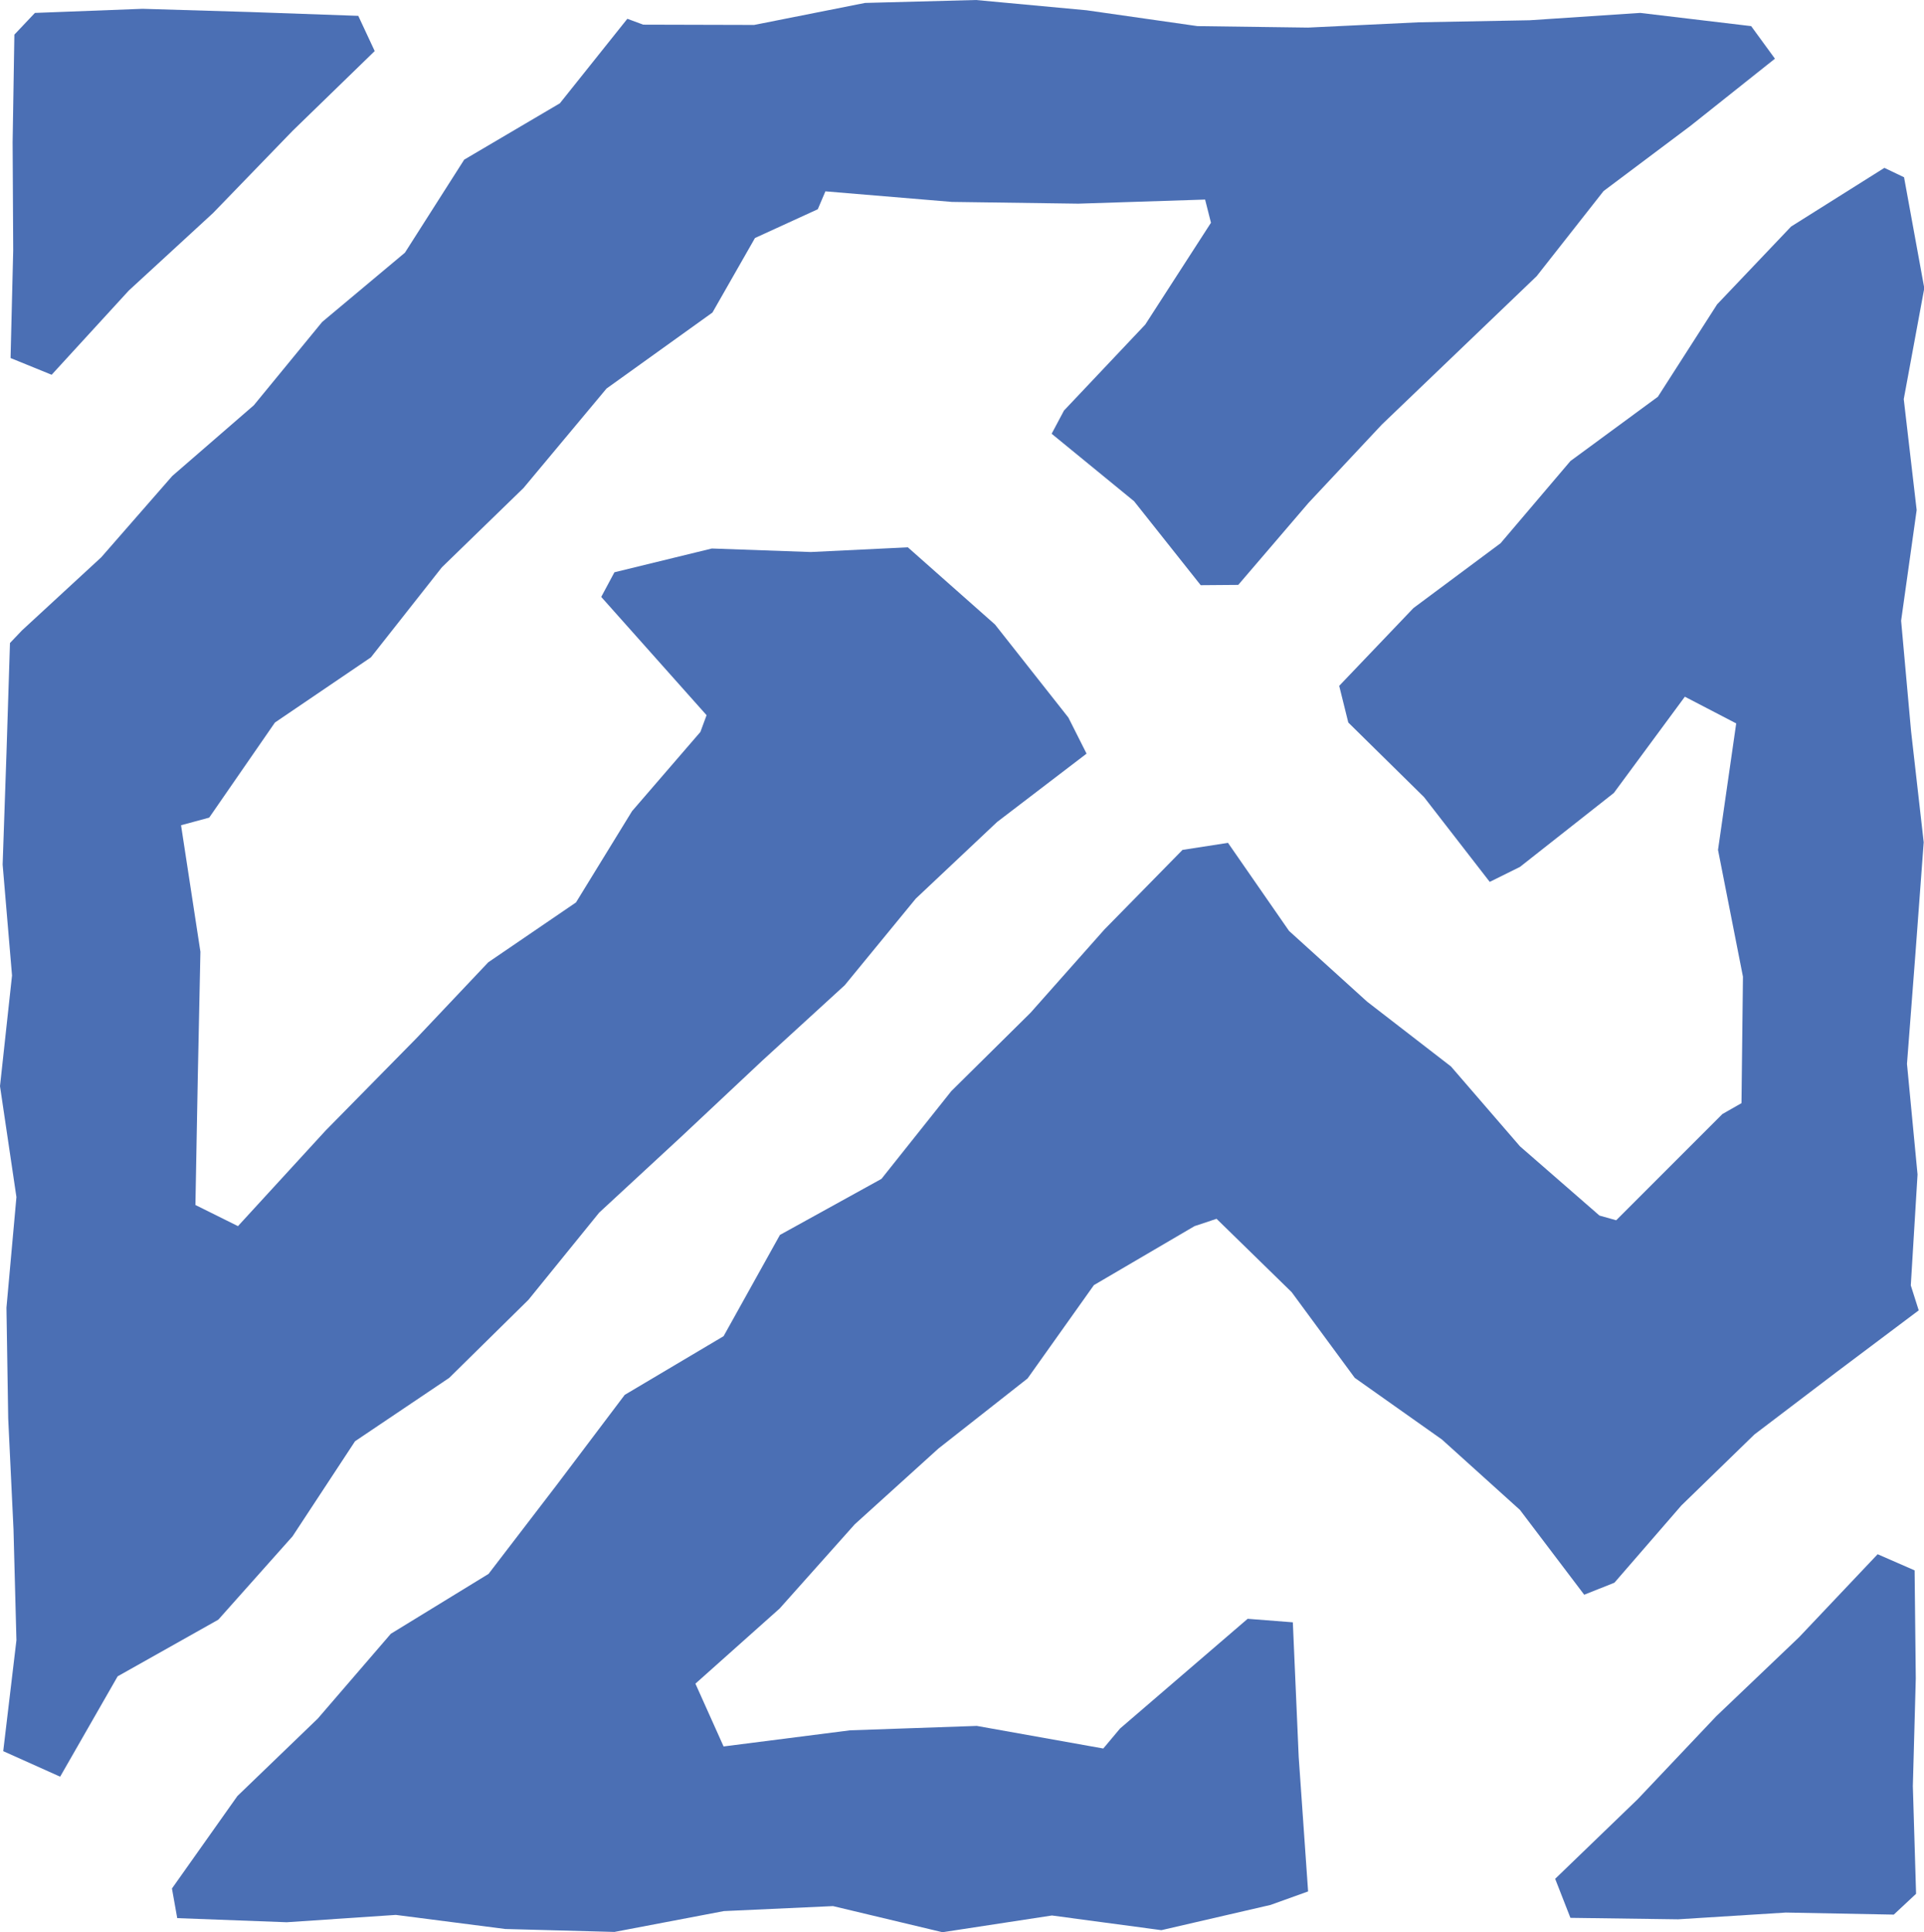 <svg id="Layer_1" data-name="Layer 1" xmlns="http://www.w3.org/2000/svg" viewBox="0 0 65.57 65.84"><defs><style>.cls-1{fill:#4b6fb4;}</style></defs><title>logo1</title><polygon class="cls-1" points="1.76 12.77 4.39 9.9 7.26 7.26 9.97 4.46 12.77 1.74 12.21 0.54 8.54 0.41 4.86 0.3 1.19 0.44 0.49 1.18 0.43 4.85 0.45 8.53 0.36 12.2 1.76 12.77"/><polygon class="cls-1" points="63.99 52.96 61.31 55.79 58.49 58.48 55.81 61.31 53 64.02 53.52 65.35 57.19 65.4 60.86 65.17 64.54 65.24 65.3 64.53 65.19 60.86 65.29 57.19 65.25 53.51 63.99 52.96"/><polygon class="cls-1" points="36.41 24.45 33.91 21.28 30.94 18.65 27.63 18.81 24.26 18.69 20.94 19.5 20.49 20.34 24.08 24.37 23.87 24.94 21.54 27.64 19.63 30.75 16.64 32.79 14.2 35.37 11.1 38.52 8.11 41.78 6.66 41.06 6.74 36.75 6.83 32.43 6.17 28.12 7.13 27.86 9.37 24.62 12.64 22.4 15.06 19.33 17.84 16.63 20.67 13.24 24.28 10.65 25.73 8.11 27.87 7.13 28.13 6.52 32.44 6.88 36.75 6.94 41.07 6.8 41.27 7.59 39.03 11.06 36.26 13.99 35.84 14.78 38.65 17.08 40.92 19.94 42.2 19.93 44.59 17.14 47.09 14.47 49.73 11.94 52.37 9.41 54.65 6.51 57.61 4.29 60.49 2 59.68 0.89 55.9 0.44 52.13 0.69 48.35 0.76 44.58 0.94 40.81 0.89 37.03 0.35 33.26 0 29.48 0.1 25.7 0.85 21.92 0.84 21.38 0.64 19.08 3.52 15.82 5.44 13.8 8.61 10.98 10.97 8.65 13.81 5.87 16.22 3.45 18.99 0.75 21.48 0.34 21.91 0.22 25.69 0.09 29.46 0.41 33.24 0 37.01 0.56 40.79 0.22 44.56 0.28 48.34 0.46 52.11 0.56 55.89 0.11 59.67 2.05 60.54 4.01 57.12 7.44 55.19 9.97 52.35 12.1 49.11 15.31 46.95 18.01 44.29 20.42 41.32 23.21 38.74 25.98 36.14 28.79 33.57 31.21 30.62 33.98 28.01 37.03 25.68 36.41 24.45"/><polygon class="cls-1" points="64.22 5.72 61.04 7.72 58.52 10.37 56.5 13.52 53.52 15.71 51.14 18.51 48.17 20.72 45.64 23.37 45.95 24.62 48.53 27.16 50.77 30.05 51.8 29.54 55 27.02 57.42 23.74 59.17 24.65 58.55 28.96 59.4 33.28 59.35 37.59 58.7 37.96 55.08 41.58 54.51 41.42 51.8 39.06 49.45 36.34 46.59 34.13 43.93 31.72 41.85 28.72 40.3 28.96 37.64 31.67 35.12 34.51 32.42 37.18 30.04 40.17 26.58 42.08 24.66 45.53 21.29 47.53 18.98 50.59 16.65 53.63 13.32 55.67 10.83 58.56 8.09 61.2 5.86 64.35 6.04 65.36 9.77 65.5 13.49 65.25 17.22 65.73 20.94 65.83 24.67 65.12 28.39 64.95 32.12 65.84 35.85 65.27 39.58 65.77 43.3 64.91 44.58 64.45 44.26 59.87 44.06 55.28 42.52 55.16 38.17 58.9 37.6 59.58 33.29 58.81 28.97 58.96 24.66 59.51 23.7 57.37 26.57 54.81 29.13 51.94 31.98 49.36 35.02 46.97 37.28 43.79 40.71 41.78 41.46 41.53 44.02 44.03 46.17 46.95 49.14 49.05 51.8 51.45 53.99 54.34 55.02 53.93 57.3 51.3 59.79 48.88 62.58 46.76 65.39 44.65 65.12 43.8 65.35 40.02 64.99 36.25 65.28 32.47 65.56 28.7 65.13 24.92 64.79 21.15 65.32 17.38 64.88 13.6 65.58 9.82 64.89 6.04 64.22 5.72"/></svg>